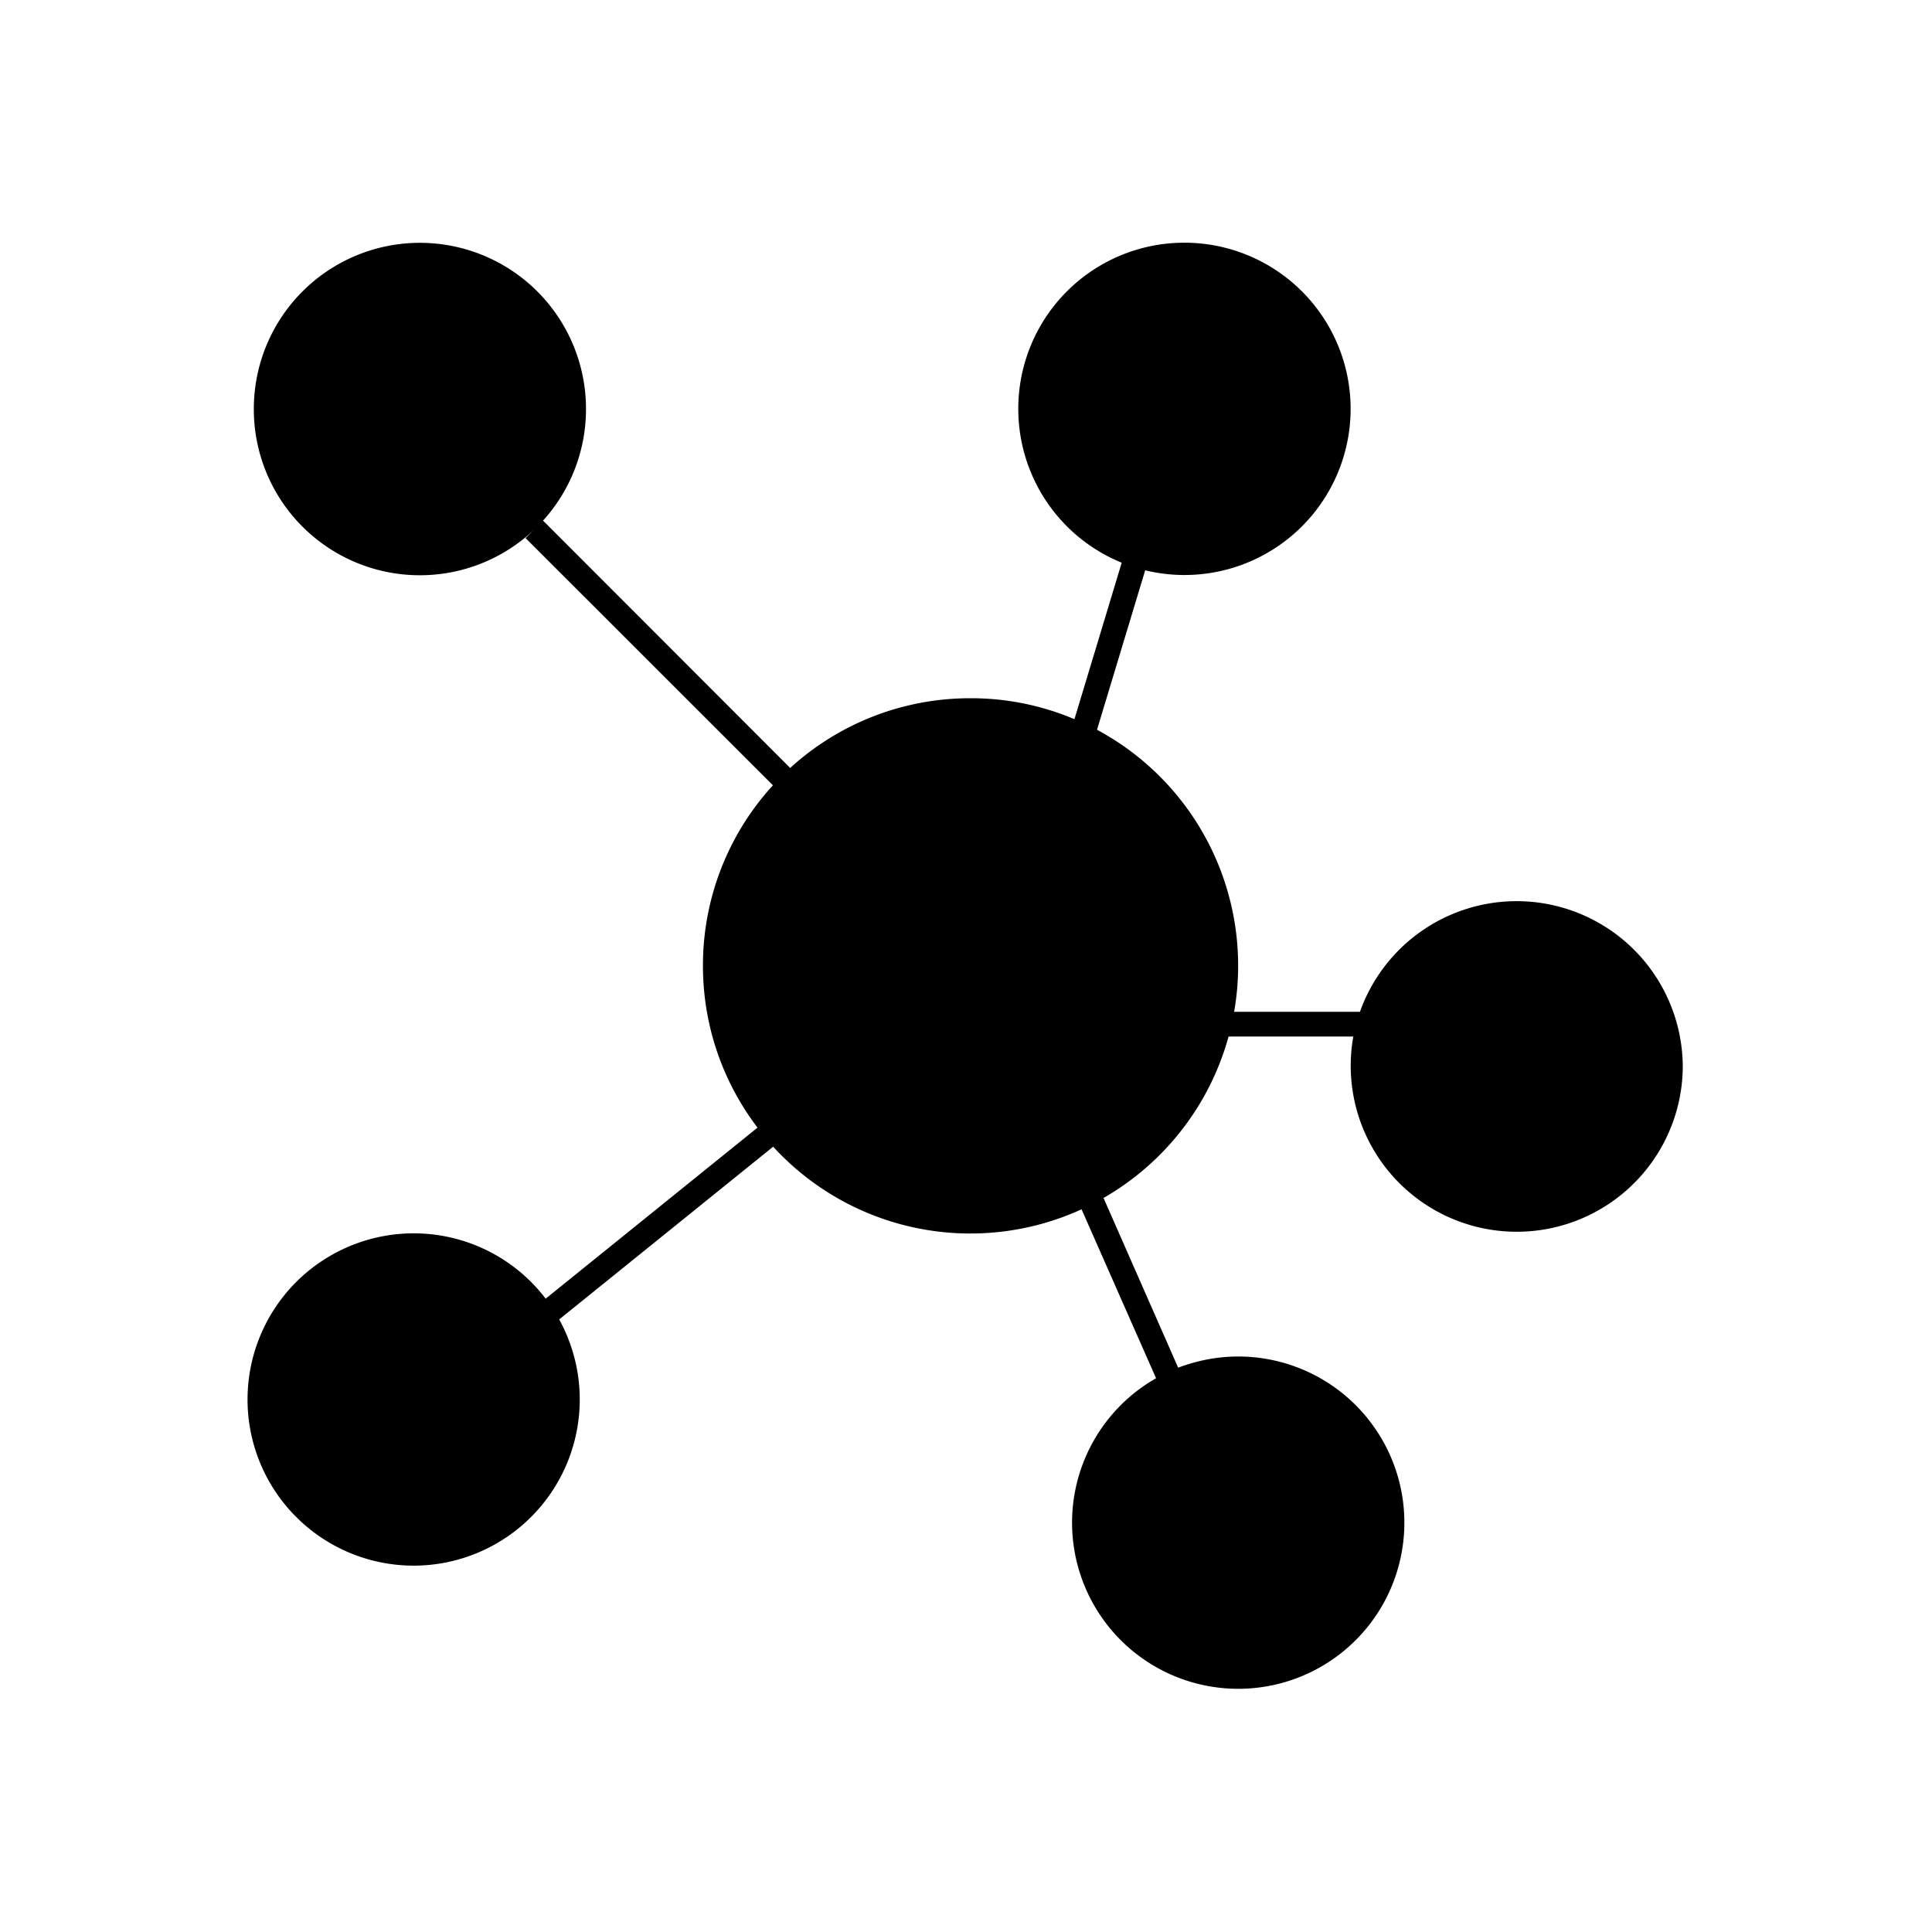 <svg class="icon" style="width: 1em; height: 1em;vertical-align: middle;fill: currentColor;overflow: hidden;" viewBox="0 0 1024 1024" version="1.1" xmlns="http://www.w3.org/2000/svg"><path d="M803.744 477.632a88.16 88.16 0 0 0-82.944 58.656h-66.688a141.888 141.888 0 0 0-72.672-149.504l25.536-84.512a88.064 88.064 0 1 0 20.768-173.632 88 88 0 0 0-88.032 88.032 88 88 0 0 0 54.816 81.568l-25.056 82.944a140.288 140.288 0 0 0-55.104-11.104 141.312 141.312 0 0 0-95.552 36.96L287.84 275.936l-1.408 1.504a88.064 88.064 0 0 0 24.16-60.704 88 88 0 1 0-176.064 0 88 88 0 0 0 148.704 63.872l-4.672 4.576 131.104 131.04a141.312 141.312 0 0 0-37.088 95.648c0 32.224 10.784 61.952 28.928 85.792L289.216 688.32a87.904 87.904 0 0 0-69.952-34.624 88.064 88.064 0 0 0 0 176.128 88.064 88.064 0 0 0 77.12-130.496l113.408-91.552a141.76 141.76 0 0 0 163.456 33.184l39.488 89.536a88.064 88.064 0 1 0 43.52-11.52c-11.264 0-21.92 2.208-31.808 5.92l-39.552-89.952a142.08 142.08 0 0 0 66.272-85.568h66.112a88 88 0 1 0 174.624 16.288 88.064 88.064 0 0 0-88.16-88.032z m0 0" /></svg>
